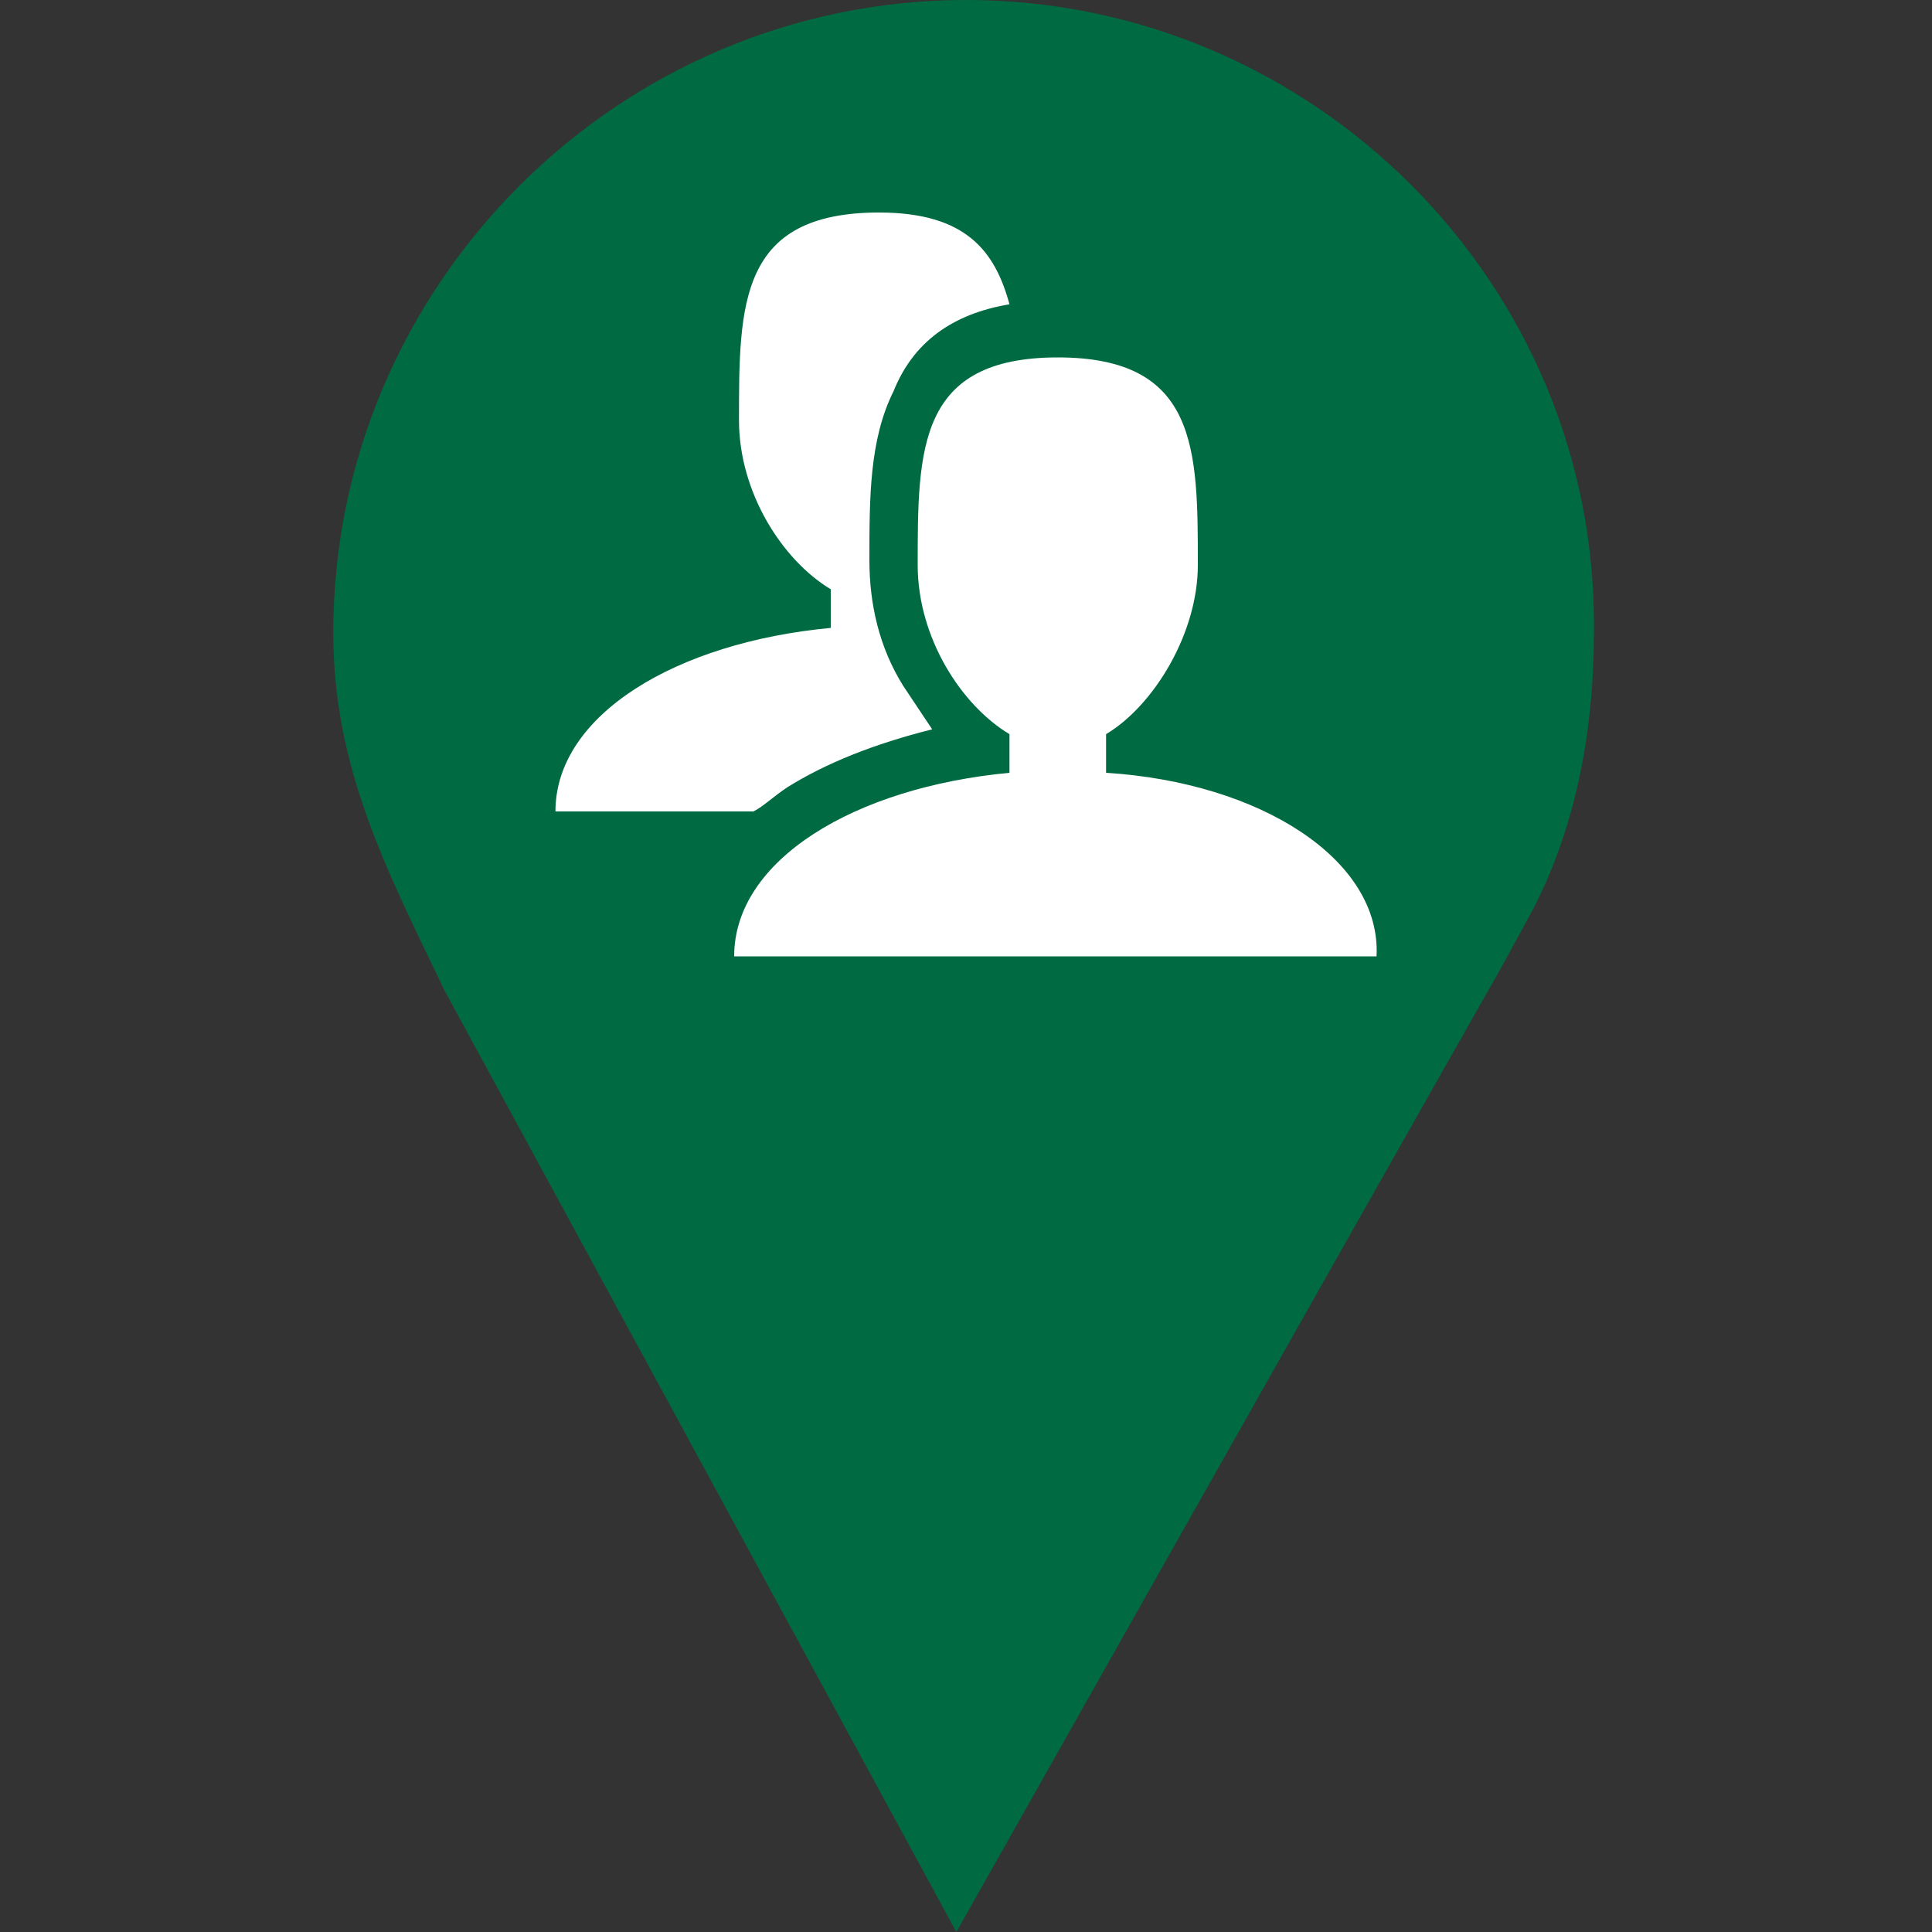 <?xml version="1.0" encoding="utf-8"?>
<!-- Generator: Adobe Illustrator 23.0.6, SVG Export Plug-In . SVG Version: 6.00 Build 0)  -->
<svg version="1.1" id="Layer_1" xmlns="http://www.w3.org/2000/svg" xmlns:xlink="http://www.w3.org/1999/xlink" x="0px" y="0px"
	 viewBox="0 0 40 40" style="enable-background:new 0 0 40 40;" xml:space="preserve">
<rect x="0" y="0" width="40" height="40" fill="#333333" stroke="none"/>
<style type="text/css">
	.st0{fill:#006B43;}
	.st1{fill:#FFFFFF;}
</style>
<g>
	<g>
		<path class="st0" d="M31.7,18.9c0.9-1.7,1.3-3.7,1.3-5.8C33.1,5.9,27.2,0,20,0S6.9,5.9,6.9,13.1c0,2.8,1.1,4.9,2.3,7.4l0,0
			L19.8,40c0,0,8.8-15.6,11.3-20l0,0"/>
	</g>
	<path class="st1" d="M22.9,16v-0.8c1-0.6,1.9-2.1,1.9-3.5c0-2.4,0-4.3-2.9-4.3S19,9.3,19,11.7c0,1.5,0.9,2.9,1.9,3.5V16
		c-3.2,0.3-5.7,1.8-5.7,3.8h13.3C28.6,17.8,26.1,16.2,22.9,16z"/>
	<path class="st1" d="M16.3,16.3c0.8-0.5,1.8-0.9,3-1.2c-0.2-0.3-0.4-0.6-0.6-0.9c-0.5-0.8-0.7-1.7-0.7-2.6c0-1.3,0-2.5,0.5-3.5
		c0.4-1,1.2-1.6,2.4-1.8c-0.3-1.1-0.9-1.9-2.7-1.9c-2.9,0-2.9,1.9-2.9,4.3c0,1.5,0.9,2.9,1.9,3.5V13c-3.2,0.3-5.7,1.8-5.7,3.8h4.1
		C15.8,16.7,16,16.5,16.3,16.3L16.3,16.3z"/>
</g>
</svg>
